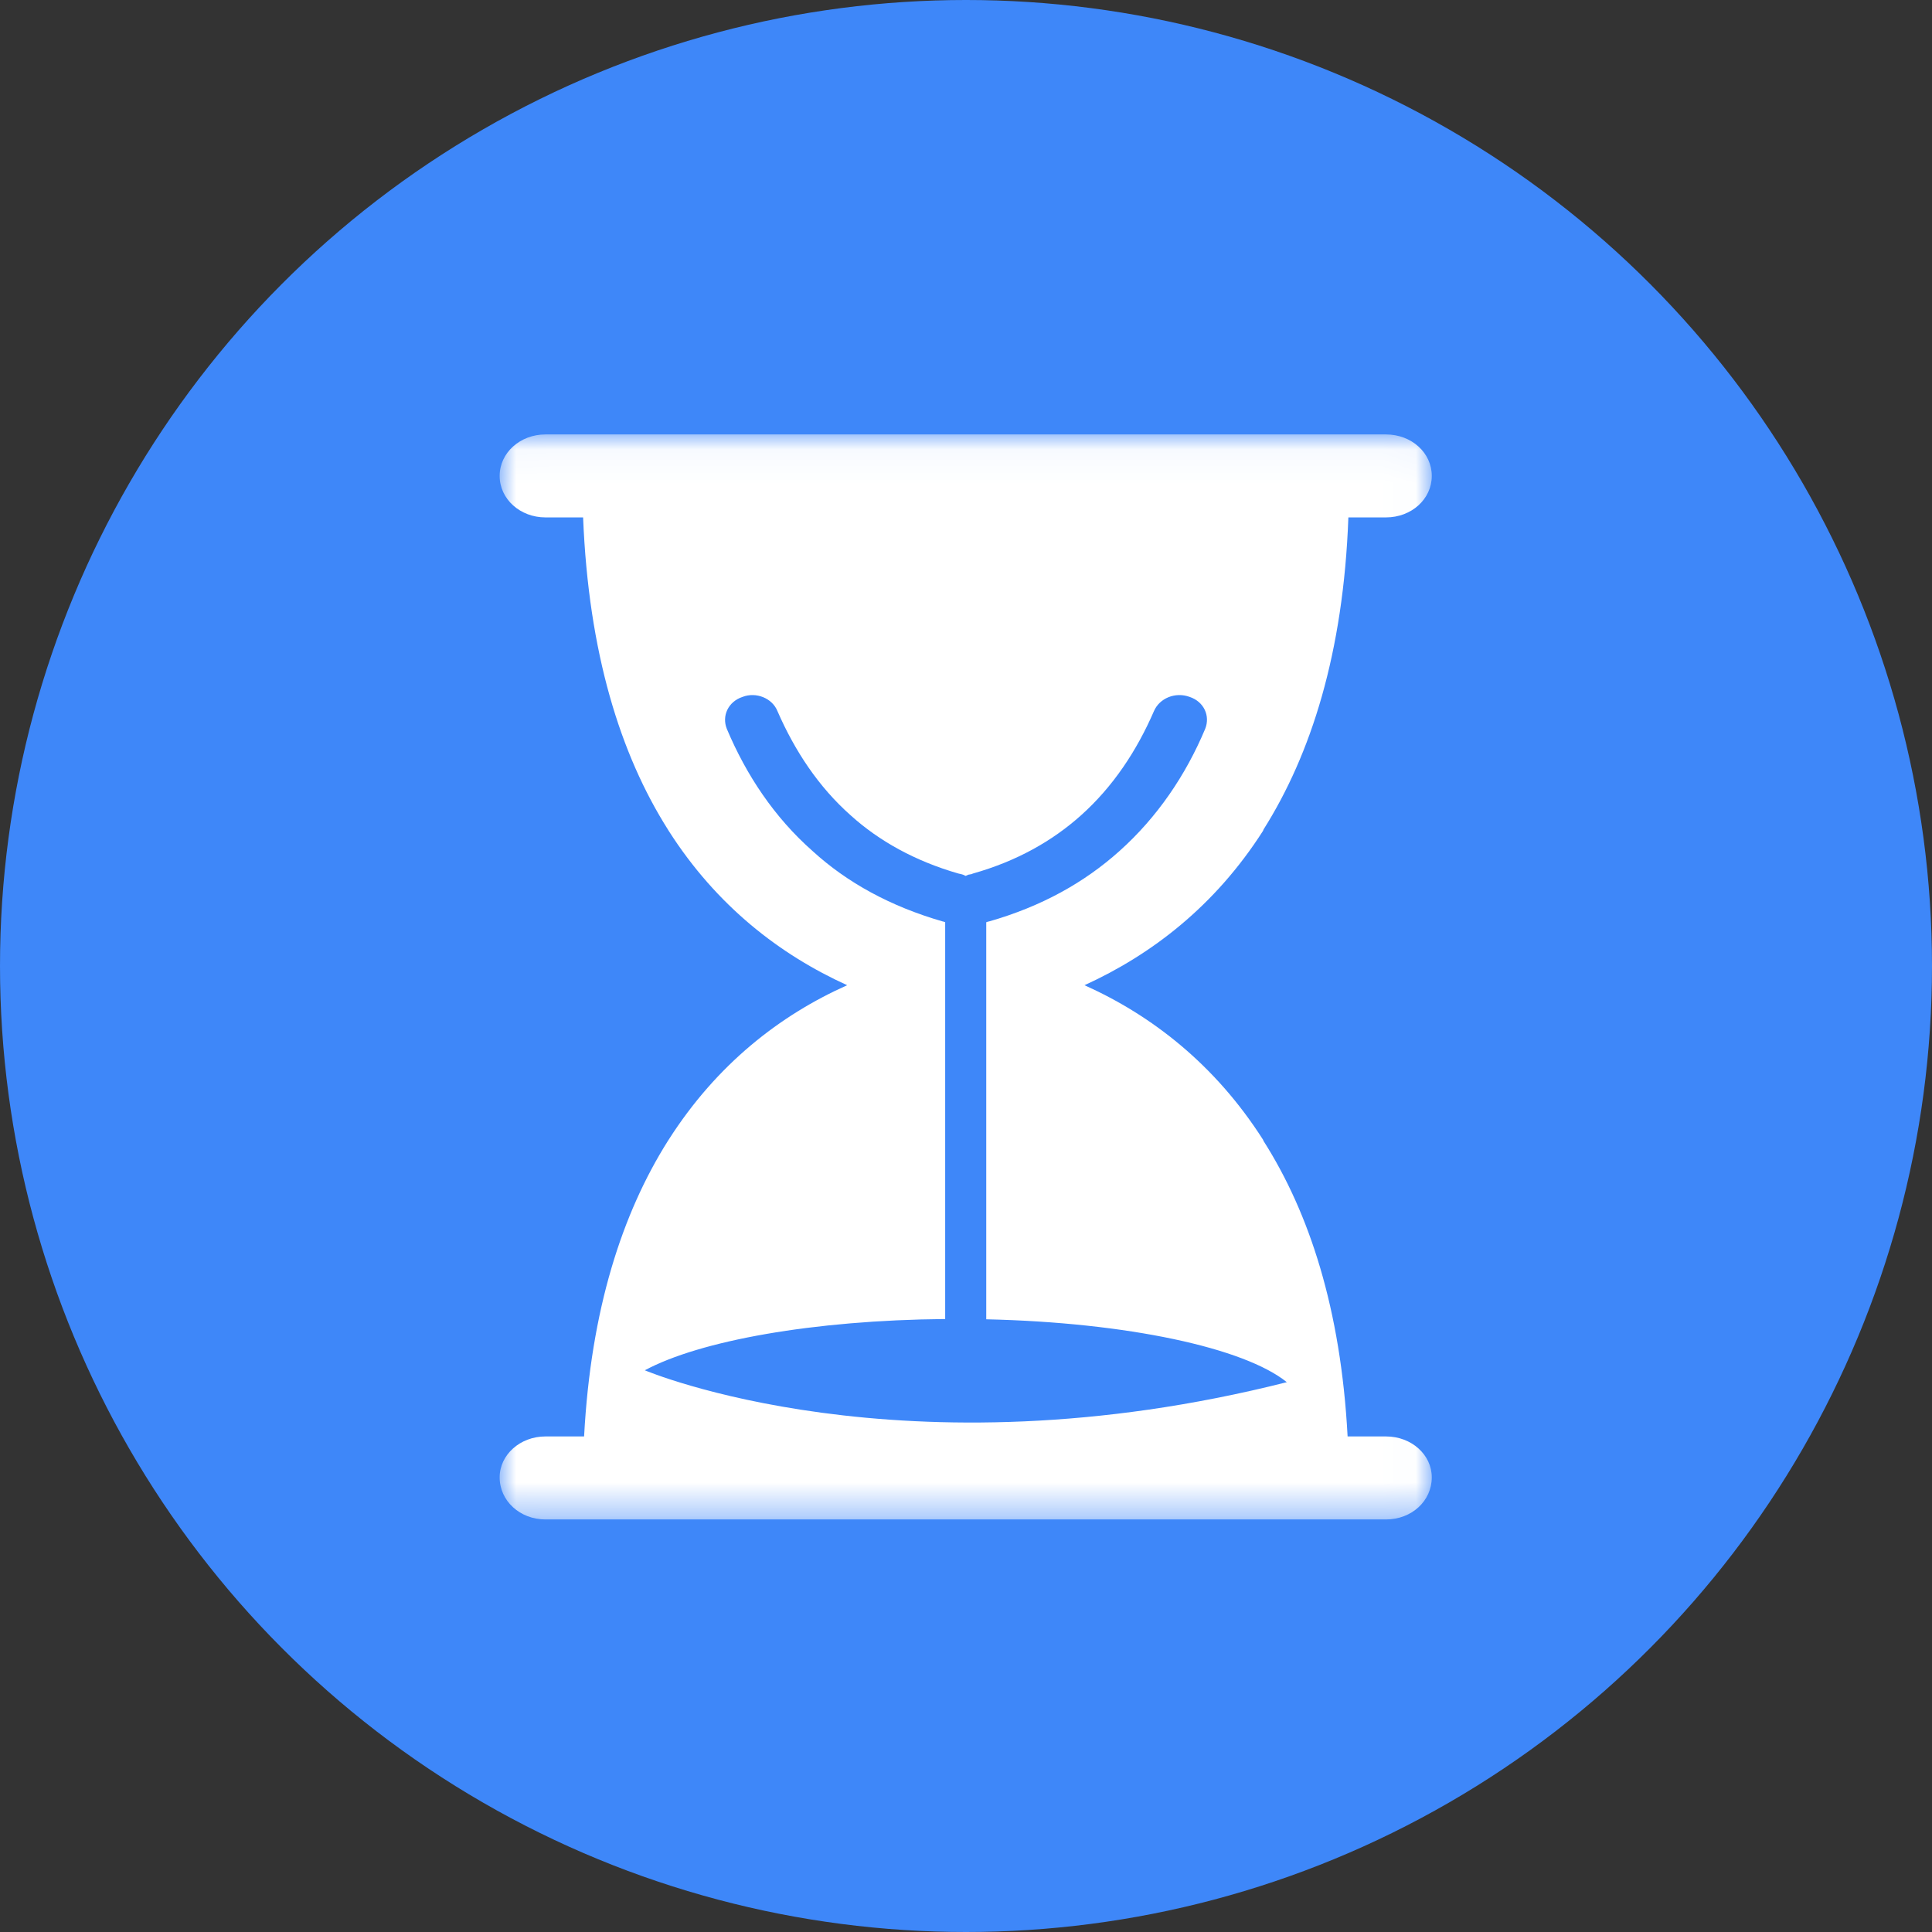 <svg width="58px" height="58px" viewBox="0 0 58 58" version="1.1" xmlns="http://www.w3.org/2000/svg" xmlns:xlink="http://www.w3.org/1999/xlink">
    <rect x="0" y="0" width="58" height="58" fill="#333333" stroke="none"/>
    <!-- Generator: Sketch 44.1 (41455) - http://www.bohemiancoding.com/sketch -->
    <desc>Created with Sketch.</desc>
    <defs>
        <polygon id="path-1" points="0.003 0.042 0.003 32.615 27.983 32.615 27.983 0.042"></polygon>
    </defs>
    <g id="Page-1" stroke="none" stroke-width="1" fill="none" fill-rule="evenodd">
        <g id="会员-copy-5" transform="translate(-421, -233)">
            <g id="Group-4" transform="translate(290, 203)">
                <g id="Group-5" transform="translate(131, 30)">
                    <circle id="Oval" fill="#3E87F9" cx="29" cy="29" r="29"></circle>
                    <g id="沙漏-(1)" transform="translate(15, 13)">
                        <mask id="mask-2" fill="white">
                            <use xlink:href="#path-1"></use>
                        </mask>
                        <g id="Clip-2"></g>
                        <path d="M26.607,30.123 L25.456,30.123 C25.253,26.299 24.308,23.417 22.934,21.255 L22.916,21.213 C21.473,18.952 19.565,17.476 17.557,16.577 C19.565,15.662 21.473,14.202 22.916,11.944 L22.934,11.899 C24.354,9.648 25.331,6.607 25.479,2.533 L26.607,2.533 C27.377,2.533 27.983,1.981 27.983,1.287 C27.983,0.594 27.377,0.042 26.607,0.042 L1.375,0.042 C0.614,0.042 0,0.594 0,1.287 C0,1.981 0.614,2.533 1.375,2.533 L2.505,2.533 C2.669,6.606 3.625,9.647 5.048,11.898 L5.076,11.944 C6.518,14.202 8.417,15.661 10.433,16.577 C8.416,17.476 6.518,18.952 5.076,21.212 L5.048,21.255 C3.686,23.417 2.738,26.299 2.535,30.123 L1.375,30.123 C0.614,30.123 0,30.675 0,31.351 C0,32.062 0.614,32.615 1.375,32.615 L26.607,32.615 C27.377,32.615 27.983,32.062 27.983,31.351 C27.983,30.675 27.377,30.123 26.607,30.123 Z M4.358,28.137 C6.009,27.249 9.413,26.632 13.375,26.598 L13.375,14.685 L13.347,14.675 L13.318,14.665 L13.309,14.665 C11.731,14.212 10.425,13.492 9.393,12.548 C8.244,11.534 7.406,10.271 6.82,8.882 C6.664,8.491 6.86,8.065 7.29,7.922 C7.698,7.763 8.186,7.959 8.341,8.351 C8.857,9.534 9.568,10.619 10.542,11.481 C11.39,12.247 12.473,12.851 13.776,13.225 L13.854,13.242 L13.912,13.259 L13.99,13.295 L14.07,13.259 L14.166,13.242 L14.206,13.225 C15.531,12.85 16.59,12.247 17.448,11.481 C18.415,10.618 19.128,9.534 19.641,8.351 C19.808,7.959 20.286,7.763 20.715,7.922 C21.144,8.065 21.337,8.491 21.18,8.882 C20.597,10.271 19.742,11.534 18.608,12.548 C17.557,13.491 16.272,14.212 14.683,14.665 L14.664,14.665 L14.643,14.675 L14.608,14.686 L14.608,26.606 C18.843,26.701 22.356,27.464 23.631,28.494 C12.087,31.415 4.358,28.137 4.358,28.137 Z" id="Fill-1" fill="#FFFFFF" mask="url(#mask-2)"></path>
                    </g>
                </g>
            </g>
        </g>
    </g>
</svg>
